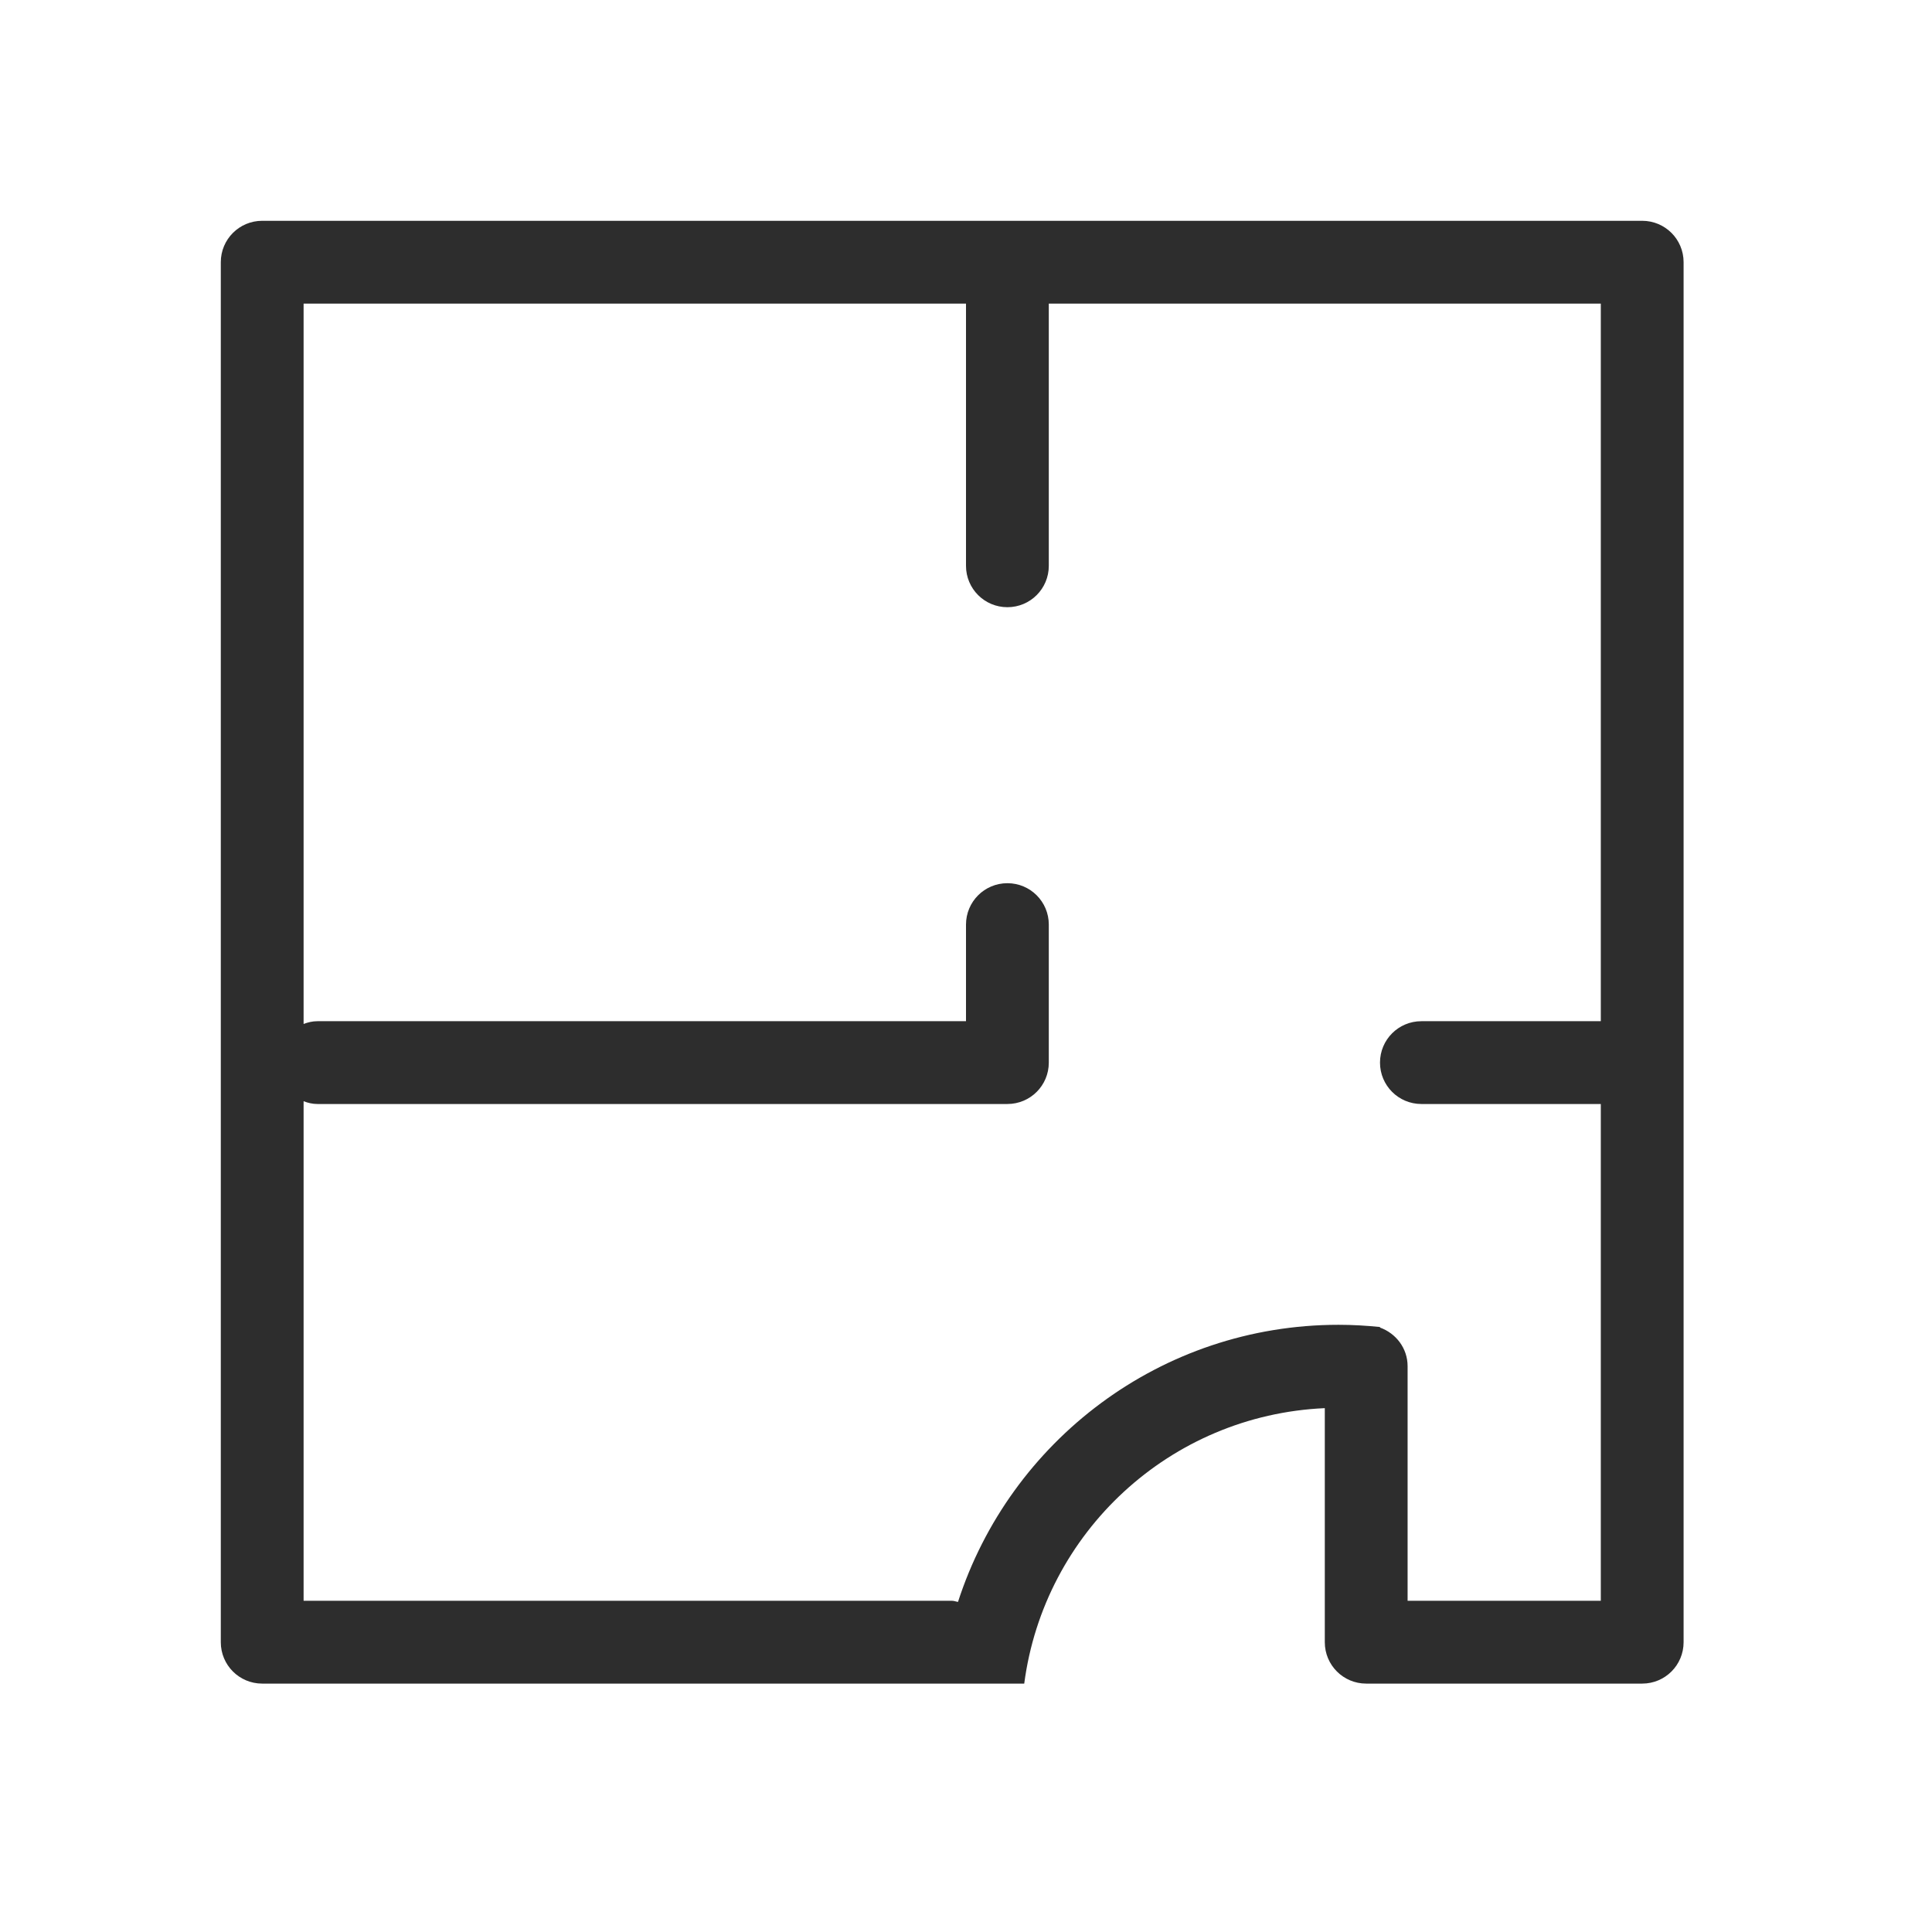 <svg width="70" height="70" viewBox="0 0 70 70" fill="none" xmlns="http://www.w3.org/2000/svg">
<path d="M59.5 8H9.5C8.67 8 8 8.67 8 9.5V59.5C8 60.33 8.67 61 9.5 61H37.11C37.83 55.52 42.39 51.27 48 51.02V59.5C48 60.33 48.67 61 49.5 61H59.5C60.33 61 61 60.33 61 59.5V9.5C61 8.67 60.33 8 59.5 8ZM58 37H51.5C50.67 37 50 37.67 50 38.5C50 39.33 50.67 40 51.5 40H58V58H51V49.5C51 48.85 50.58 48.31 50 48.1V48.08C49.51 48.03 49.01 48 48.5 48C42.05 48 36.59 52.22 34.71 58.04C34.64 58.03 34.57 58 34.5 58H11V39.9C11.16 39.96 11.32 40 11.5 40H36.5C37.33 40 38 39.33 38 38.5V33.5C38 32.67 37.33 32 36.5 32C35.67 32 35 32.67 35 33.5V37H11.5C11.32 37 11.16 37.04 11 37.1V11H35V20.5C35 21.33 35.67 22 36.5 22C37.33 22 38 21.33 38 20.5V11H58V37Z" fill="#2D2D2D"/>
</svg>
